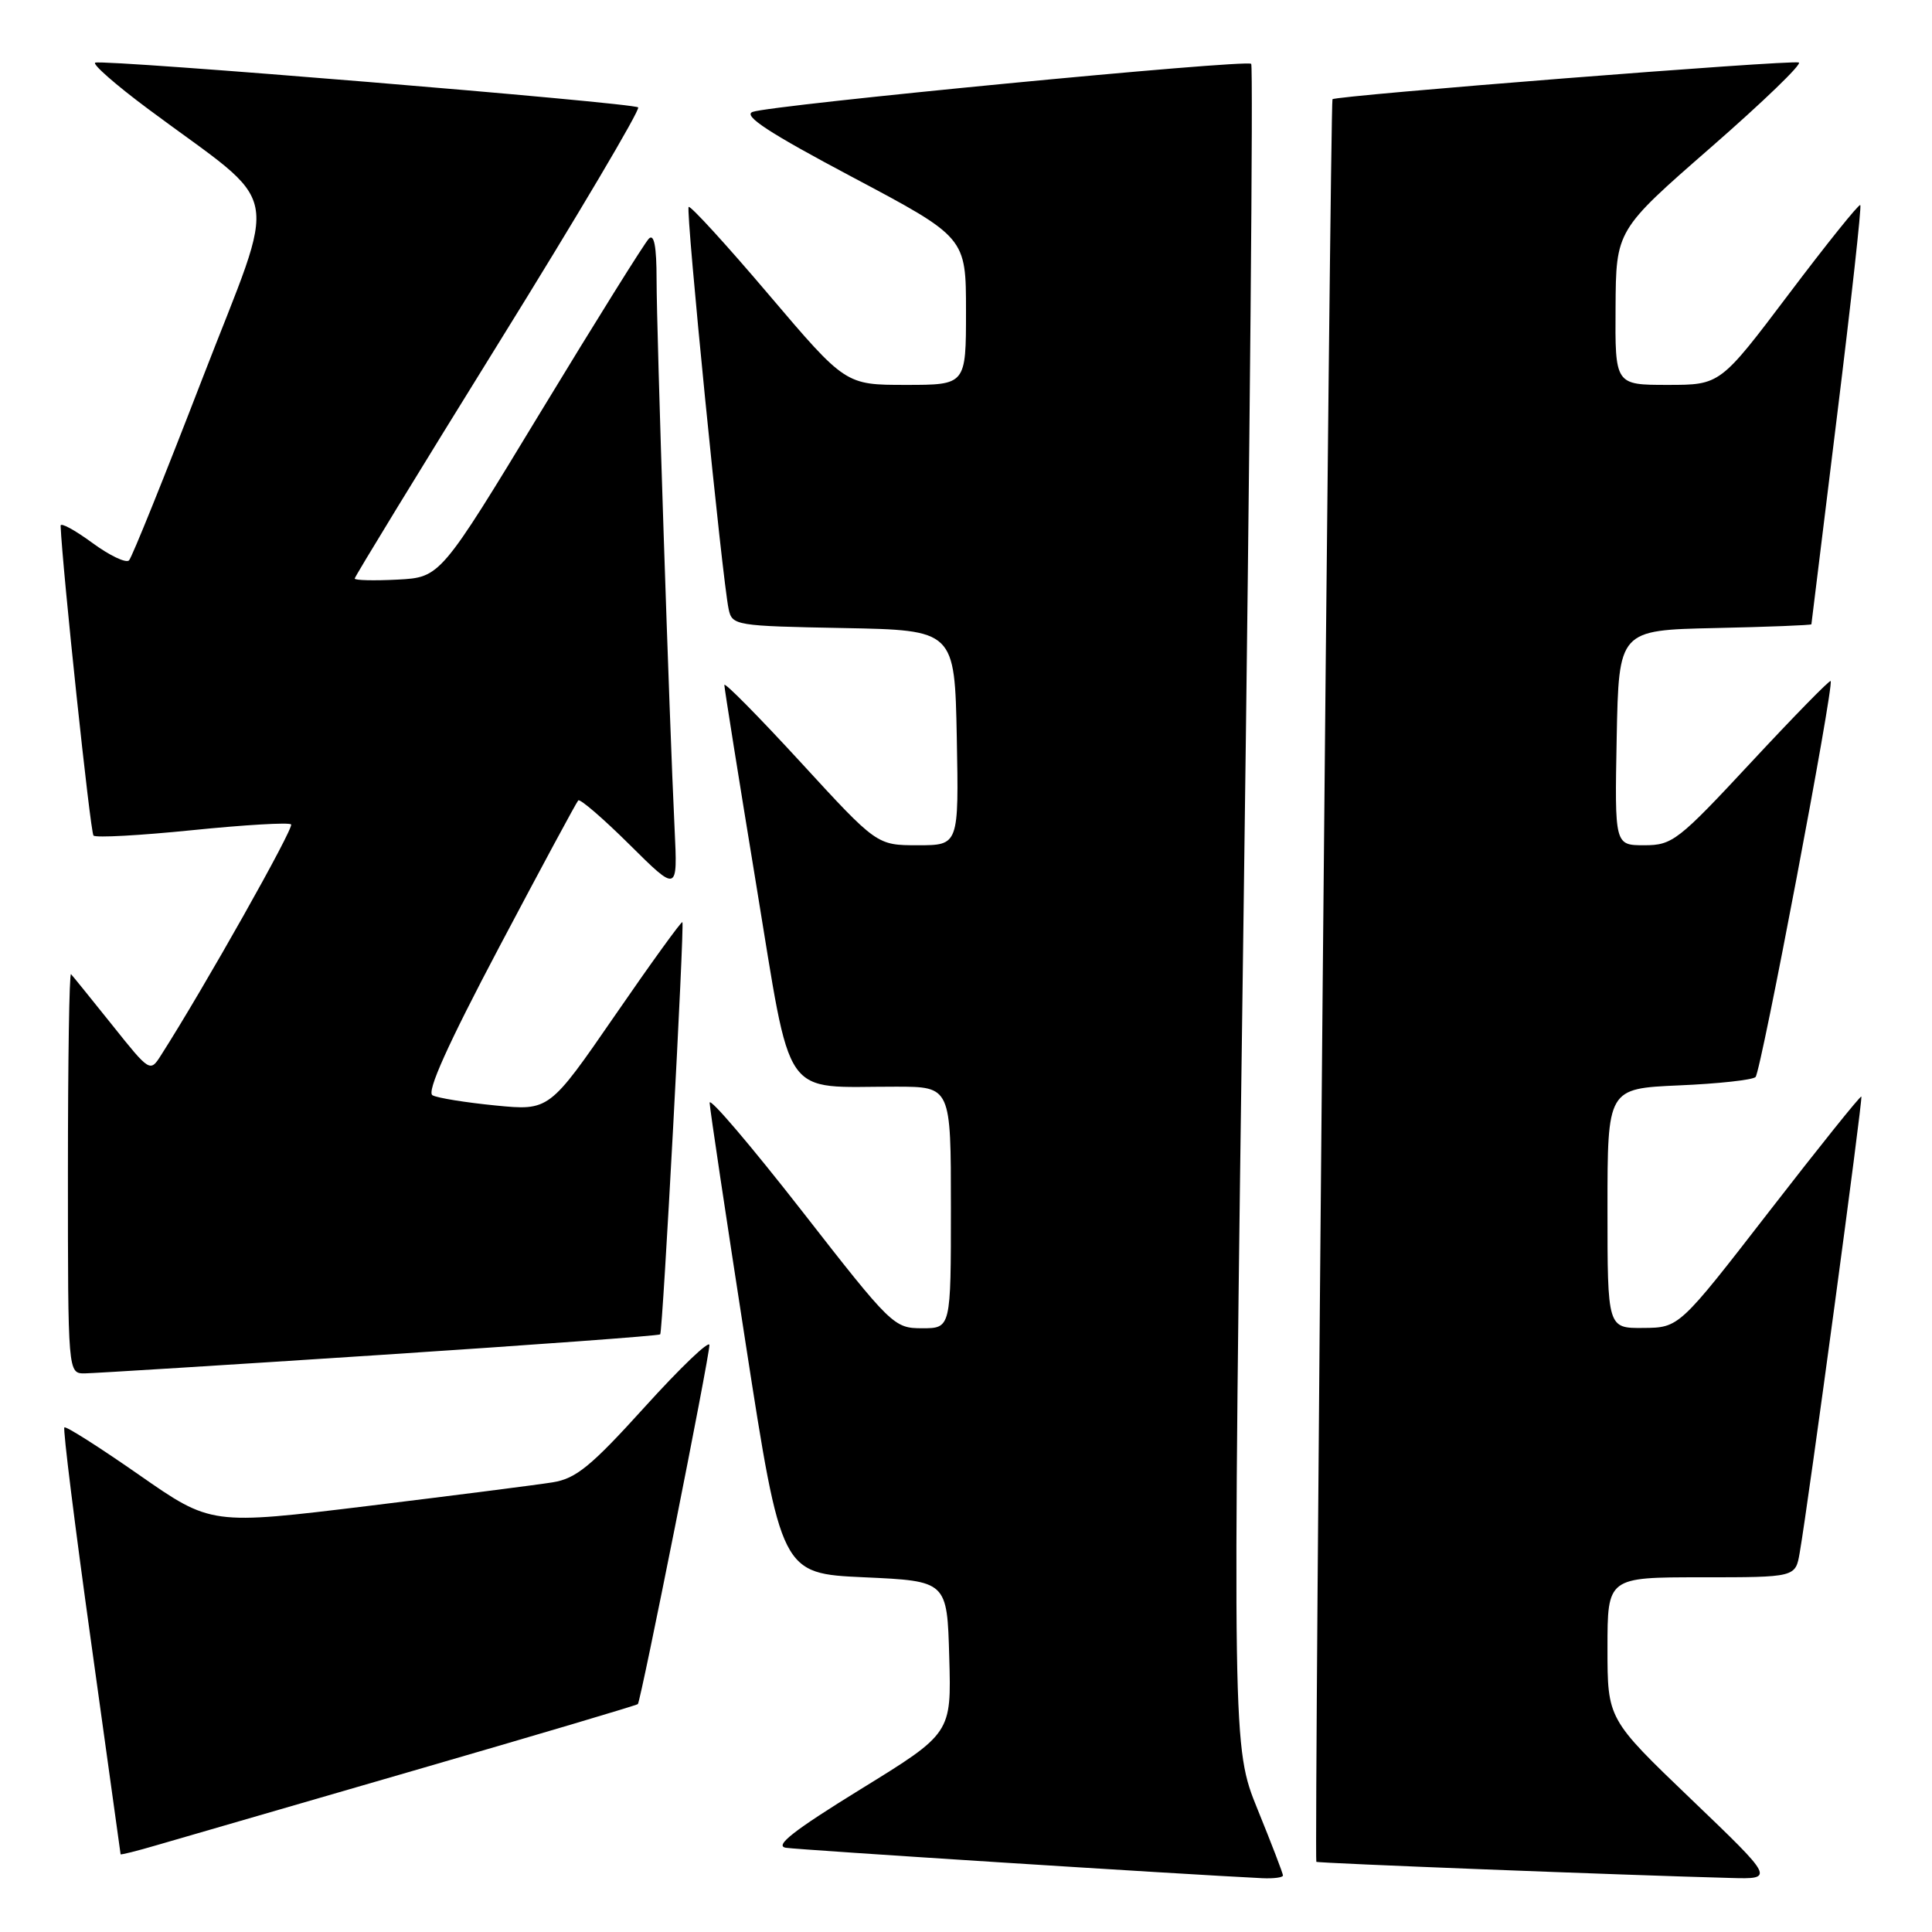 <?xml version="1.0" encoding="UTF-8" standalone="no"?>
<!DOCTYPE svg PUBLIC "-//W3C//DTD SVG 1.1//EN" "http://www.w3.org/Graphics/SVG/1.1/DTD/svg11.dtd" >
<svg xmlns="http://www.w3.org/2000/svg" xmlns:xlink="http://www.w3.org/1999/xlink" version="1.1" viewBox="0 0 256 256">
 <g >
 <path fill="currentColor"
d=" M 170.00 248.51 C 170.00 248.24 168.49 244.31 166.64 239.76 C 163.29 231.50 163.29 231.50 164.79 120.23 C 165.62 59.03 166.07 8.73 165.79 8.46 C 165.16 7.83 102.15 13.91 99.72 14.83 C 98.41 15.33 101.92 17.62 112.97 23.48 C 128.00 31.46 128.00 31.46 128.00 41.23 C 128.00 51.00 128.00 51.00 120.02 51.00 C 112.03 51.00 112.03 51.00 101.84 39.01 C 96.24 32.41 91.47 27.20 91.25 27.42 C 90.83 27.83 95.70 76.75 96.55 80.72 C 97.01 82.88 97.45 82.95 111.76 83.22 C 126.50 83.50 126.50 83.50 126.78 97.75 C 127.05 112.00 127.05 112.00 121.62 112.00 C 116.19 112.00 116.19 112.00 106.10 101.01 C 100.54 94.96 95.99 90.35 95.98 90.76 C 95.98 91.17 97.87 103.04 100.19 117.15 C 105.00 146.34 103.36 143.97 118.75 143.99 C 126.00 144.00 126.00 144.00 126.00 160.00 C 126.00 176.00 126.00 176.00 122.19 176.00 C 118.45 176.00 118.12 175.68 106.19 160.37 C 99.48 151.78 94.02 145.36 94.03 146.12 C 94.05 146.88 96.20 161.22 98.80 178.00 C 103.53 208.50 103.53 208.50 114.51 209.00 C 125.50 209.50 125.50 209.50 125.78 219.58 C 126.07 229.67 126.07 229.67 114.04 237.08 C 105.12 242.58 102.56 244.59 104.14 244.84 C 105.86 245.11 156.71 248.36 167.25 248.87 C 168.76 248.94 170.00 248.78 170.00 248.51 Z  M 224.07 238.39 C 213.00 227.78 213.00 227.78 213.00 218.39 C 213.00 209.00 213.00 209.00 225.45 209.00 C 237.91 209.00 237.91 209.00 238.47 205.75 C 239.65 198.96 246.86 145.53 246.64 145.30 C 246.50 145.17 241.02 152.01 234.45 160.49 C 222.50 175.92 222.50 175.92 217.75 175.96 C 213.00 176.00 213.00 176.00 213.00 160.12 C 213.00 144.24 213.00 144.24 222.46 143.82 C 227.66 143.60 232.24 143.10 232.62 142.71 C 233.34 141.99 243.06 90.73 242.57 90.24 C 242.42 90.09 237.69 94.93 232.06 100.98 C 222.37 111.40 221.60 112.00 217.88 112.00 C 213.95 112.00 213.95 112.00 214.22 97.75 C 214.50 83.50 214.50 83.50 227.25 83.22 C 234.26 83.07 240.01 82.84 240.02 82.72 C 240.03 82.60 241.56 70.12 243.43 55.00 C 245.30 39.88 246.68 27.35 246.50 27.17 C 246.32 26.99 242.07 32.28 237.06 38.92 C 227.94 51.00 227.94 51.00 220.97 51.00 C 214.00 51.00 214.00 51.00 214.07 40.75 C 214.13 30.50 214.13 30.50 226.69 19.54 C 233.60 13.51 238.85 8.45 238.35 8.28 C 237.24 7.91 177.00 12.66 176.56 13.15 C 176.26 13.48 174.13 246.29 174.42 246.70 C 174.55 246.88 215.31 248.47 229.32 248.84 C 235.14 249.00 235.14 249.00 224.07 238.39 Z  M 54.87 234.60 C 71.02 229.92 84.37 225.96 84.52 225.80 C 84.92 225.38 94.01 179.78 94.00 178.23 C 94.00 177.53 90.16 181.21 85.46 186.40 C 78.30 194.31 76.32 195.93 73.21 196.42 C 71.17 196.75 60.16 198.15 48.74 199.55 C 27.97 202.08 27.97 202.08 18.43 195.43 C 13.18 191.77 8.73 188.94 8.53 189.14 C 8.32 189.34 9.91 202.11 12.06 217.50 C 14.20 232.90 15.97 245.59 15.98 245.70 C 15.99 245.80 18.14 245.27 20.75 244.50 C 23.36 243.74 38.72 239.28 54.87 234.60 Z  M 50.35 179.54 C 70.62 178.21 87.33 176.99 87.48 176.81 C 87.82 176.43 90.71 122.63 90.42 122.19 C 90.31 122.02 86.29 127.57 81.50 134.53 C 72.78 147.18 72.78 147.18 65.64 146.48 C 61.71 146.09 57.96 145.49 57.31 145.13 C 56.50 144.69 59.32 138.42 66.15 125.49 C 71.67 115.05 76.38 106.30 76.62 106.06 C 76.86 105.81 79.92 108.45 83.42 111.92 C 89.79 118.24 89.79 118.24 89.39 109.87 C 88.70 95.72 87.00 43.88 87.00 37.05 C 87.00 32.65 86.67 30.93 85.98 31.62 C 85.41 32.19 78.97 42.51 71.65 54.57 C 58.35 76.50 58.35 76.50 52.68 76.80 C 49.55 76.96 47.00 76.90 47.00 76.66 C 47.00 76.42 55.57 62.39 66.05 45.49 C 76.53 28.60 84.86 14.53 84.56 14.23 C 83.95 13.62 13.99 7.85 12.63 8.30 C 12.15 8.45 15.30 11.22 19.63 14.44 C 37.79 27.96 36.97 23.87 26.79 50.23 C 21.85 63.03 17.49 73.84 17.10 74.25 C 16.71 74.66 14.51 73.61 12.20 71.91 C 9.89 70.22 8.02 69.20 8.03 69.66 C 8.27 75.37 11.97 110.31 12.39 110.72 C 12.70 111.03 18.60 110.70 25.50 110.00 C 32.40 109.30 38.29 108.95 38.57 109.24 C 39.00 109.67 27.01 130.95 21.35 139.80 C 19.89 142.10 19.87 142.09 14.85 135.80 C 12.08 132.34 9.63 129.31 9.41 129.08 C 9.18 128.85 9.00 140.67 9.00 155.33 C 9.00 182.00 9.00 182.00 11.25 181.98 C 12.49 181.96 30.08 180.87 50.35 179.54 Z "/>
</g>
</svg>